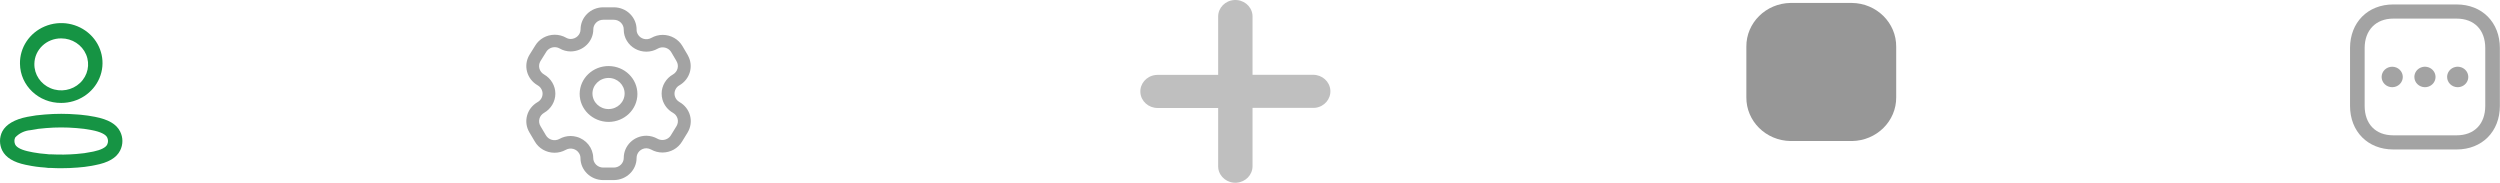 <svg width="342" height="25" viewBox="0 0 342 25" fill="none" xmlns="http://www.w3.org/2000/svg">
<path fill-rule="evenodd" clip-rule="evenodd" d="M7.016 22.976L6.586 22.97C6.428 22.964 6.271 22.945 6.116 22.915C5.324 22.866 4.537 22.759 3.763 22.594L3.508 22.545C1.849 22.197 0.804 21.558 0.31 20.595C0.107 20.188 0.001 19.743 6.15323e-06 19.292C-0.001 18.836 0.107 18.387 0.316 17.979C0.829 17.009 2.015 16.321 3.746 15.983C4.539 15.824 5.342 15.717 6.15 15.663C7.629 15.54 9.117 15.54 10.597 15.663L11.062 15.7C11.711 15.761 12.356 15.855 12.994 15.982C14.83 16.339 15.924 16.978 16.433 17.991C16.849 18.812 16.849 19.773 16.433 20.594C15.926 21.603 14.804 22.258 13.001 22.593L12.531 22.686C11.89 22.8 11.242 22.88 10.592 22.923C9.855 22.982 9.118 23.012 8.383 23.012C7.923 23.012 7.467 23.003 7.016 22.976ZM6.308 17.52C5.583 17.567 4.862 17.663 4.151 17.808C3.358 17.877 2.622 18.23 2.086 18.799C2.008 18.951 1.969 19.118 1.971 19.287C1.972 19.46 2.011 19.631 2.087 19.787C2.307 20.213 3.046 20.562 4.169 20.769L4.53 20.844C5.148 20.957 5.772 21.035 6.399 21.078C6.494 21.095 6.589 21.105 6.685 21.11L7.073 21.116C8.195 21.172 9.32 21.156 10.439 21.066C11.166 21.018 11.889 20.918 12.6 20.766L12.833 20.719C13.811 20.511 14.461 20.18 14.657 19.791C14.817 19.476 14.817 19.106 14.657 18.791C14.447 18.374 13.714 18.024 12.594 17.807C11.884 17.663 11.165 17.567 10.442 17.519H10.425C9.747 17.462 9.062 17.434 8.375 17.434C7.688 17.434 6.996 17.462 6.308 17.52H6.308ZM2.732 8.734C2.684 6.516 4.029 4.489 6.135 3.608C8.24 2.726 10.688 3.165 12.328 4.717C13.967 6.27 14.473 8.628 13.606 10.683C12.739 12.737 10.673 14.081 8.378 14.081C5.294 14.108 2.769 11.716 2.732 8.734H2.732ZM4.702 8.735C4.672 10.179 5.548 11.497 6.919 12.071C8.29 12.644 9.883 12.358 10.95 11.347C12.017 10.336 12.345 8.801 11.781 7.463C11.216 6.126 9.871 5.252 8.377 5.252C6.369 5.235 4.726 6.792 4.702 8.735H4.702Z" fill="#169444"/>
<path fill-rule="evenodd" clip-rule="evenodd" d="M82.51 24.637C80.79 24.625 79.404 23.271 79.408 21.608C79.406 21.391 79.345 21.179 79.232 20.991L79.225 20.979C79.05 20.678 78.757 20.458 78.413 20.368C78.069 20.278 77.702 20.325 77.394 20.498L77.379 20.507C76.916 20.762 76.393 20.895 75.861 20.895C74.733 20.895 73.694 20.3 73.152 19.343L72.416 18.1C71.561 16.656 72.064 14.815 73.546 13.967C73.967 13.728 74.225 13.29 74.225 12.818C74.225 12.345 73.967 11.908 73.546 11.668C72.065 10.815 71.563 8.973 72.416 7.525L72.427 7.509L73.203 6.262C73.753 5.33 74.776 4.754 75.885 4.752L75.892 4.752C76.433 4.752 76.964 4.891 77.432 5.153L77.443 5.16C77.633 5.271 77.85 5.33 78.072 5.333C78.81 5.325 79.408 4.75 79.421 4.036V4.026C79.421 3.228 79.745 2.461 80.323 1.891C80.901 1.321 81.691 1 82.517 1H83.979C84.821 1 85.626 1.333 86.208 1.92C86.773 2.49 87.088 3.249 87.087 4.038V4.093C87.09 4.309 87.15 4.521 87.263 4.708V4.711C87.441 5.013 87.736 5.232 88.083 5.321C88.43 5.409 88.799 5.358 89.107 5.18L89.116 5.176C89.584 4.912 90.116 4.772 90.657 4.771H90.662C91.776 4.775 92.803 5.356 93.352 6.293L94.078 7.526C94.096 7.557 94.112 7.59 94.126 7.623C94.905 9.06 94.389 10.834 92.95 11.668L92.943 11.671C92.74 11.785 92.571 11.949 92.456 12.147L92.456 12.153C92.335 12.354 92.272 12.582 92.272 12.814C92.272 12.929 92.288 13.043 92.319 13.154C92.41 13.491 92.637 13.78 92.948 13.956C93.664 14.36 94.185 15.024 94.395 15.8C94.607 16.578 94.493 17.405 94.079 18.103L94.074 18.113L93.305 19.365C92.753 20.291 91.733 20.863 90.627 20.865H90.621C90.078 20.864 89.544 20.724 89.075 20.459H89.075C88.878 20.35 88.657 20.289 88.43 20.281C88.073 20.281 87.73 20.42 87.479 20.666C87.228 20.913 87.086 21.245 87.085 21.592V21.611C87.085 23.272 85.7 24.622 83.983 24.634L82.51 24.637ZM78.86 18.711C80.198 19.073 81.131 20.242 81.154 21.586V21.595C81.151 22.323 81.757 22.917 82.51 22.923L83.973 22.923C84.724 22.919 85.33 22.328 85.33 21.602V21.595C85.329 20.795 85.654 20.026 86.236 19.456C86.813 18.889 87.601 18.57 88.423 18.569H88.458C88.978 18.583 89.486 18.722 89.936 18.975C90.141 19.09 90.374 19.151 90.611 19.151C91.097 19.151 91.545 18.9 91.786 18.493L91.792 18.482L92.555 17.238C92.735 16.934 92.784 16.574 92.693 16.236C92.6 15.899 92.374 15.611 92.064 15.435C91.347 15.03 90.827 14.367 90.616 13.591C90.547 13.336 90.512 13.073 90.512 12.81C90.511 12.275 90.656 11.75 90.932 11.287V11.292C91.201 10.831 91.593 10.448 92.067 10.182C92.707 9.809 92.922 9.01 92.554 8.382C92.538 8.355 92.525 8.329 92.512 8.301L91.829 7.142C91.589 6.732 91.139 6.478 90.651 6.479C90.416 6.478 90.186 6.538 89.982 6.652C89.509 6.925 88.968 7.068 88.417 7.068H88.417C87.316 7.067 86.299 6.497 85.749 5.573C85.479 5.127 85.334 4.619 85.329 4.102V4.03C85.329 3.686 85.192 3.354 84.946 3.105C84.691 2.849 84.34 2.704 83.972 2.704H82.51C82.15 2.703 81.806 2.843 81.556 3.092C81.304 3.339 81.163 3.672 81.164 4.018L81.164 4.043C81.149 5.692 79.768 7.026 78.062 7.037H78.053C77.526 7.032 77.01 6.892 76.558 6.63C76.354 6.515 76.122 6.455 75.887 6.454C75.399 6.455 74.949 6.709 74.709 7.12L74.699 7.138L73.923 8.381C73.556 9.012 73.777 9.811 74.42 10.181C75.382 10.73 75.973 11.73 75.973 12.811C75.973 13.892 75.382 14.892 74.42 15.442C73.777 15.81 73.558 16.609 73.928 17.237L74.664 18.48L74.673 18.494C74.845 18.8 75.136 19.028 75.482 19.125C75.829 19.223 76.201 19.182 76.516 19.012C76.986 18.745 77.521 18.604 78.067 18.604C78.335 18.607 78.601 18.643 78.859 18.714L78.86 18.711ZM79.298 12.815C79.322 10.711 81.1 9.022 83.276 9.037C85.452 9.053 87.205 10.767 87.197 12.871C87.189 14.975 85.423 16.677 83.248 16.677C81.055 16.666 79.287 14.938 79.297 12.818L79.298 12.815ZM81.048 12.815C81.061 13.987 82.052 14.928 83.264 14.919C84.476 14.91 85.453 13.955 85.448 12.783C85.444 11.611 84.46 10.663 83.248 10.664C82.025 10.671 81.041 11.635 81.047 12.817L81.048 12.815Z" fill="black" fill-opacity="0.36"/>
<path fill-rule="evenodd" clip-rule="evenodd" d="M244.963 19.293C241.577 19.252 238.865 16.567 238.901 13.293V6.403C238.865 3.128 241.577 0.444 244.963 0.402H253.338C256.724 0.444 259.436 3.128 259.4 6.403L259.401 13.293C259.436 16.567 256.724 19.252 253.338 19.293H244.963Z" fill="black" fill-opacity="0.41"/>
<path fill-rule="evenodd" clip-rule="evenodd" d="M327.398 20.446C323.916 20.446 321.484 17.993 321.484 14.479V6.576C321.484 3.063 323.916 0.609 327.398 0.609H336.068C339.552 0.609 341.983 3.063 341.983 6.576V14.48C341.983 17.993 339.551 20.447 336.068 20.447L327.398 20.446ZM323.484 6.576V14.48C323.484 16.966 324.983 18.512 327.398 18.512H336.068C338.484 18.512 339.984 16.966 339.984 14.48V6.576C339.984 4.09 338.484 2.546 336.068 2.546H327.398C325.021 2.546 323.484 4.128 323.484 6.576V6.576ZM334.765 10.528C334.765 9.961 335.118 9.451 335.659 9.234C336.2 9.018 336.823 9.138 337.237 9.539C337.651 9.939 337.775 10.542 337.55 11.065C337.326 11.588 336.797 11.929 336.212 11.929C335.413 11.927 334.766 11.301 334.765 10.528V10.528ZM330.285 10.528C330.285 9.961 330.638 9.451 331.179 9.234C331.72 9.018 332.343 9.138 332.757 9.539C333.171 9.939 333.295 10.542 333.07 11.065C332.846 11.588 332.317 11.929 331.732 11.929C330.933 11.927 330.286 11.3 330.285 10.528V10.528ZM325.806 10.529C325.806 9.755 326.455 9.128 327.255 9.128C328.054 9.129 328.702 9.756 328.702 10.529C328.702 11.303 328.053 11.929 327.254 11.929C326.454 11.928 325.807 11.301 325.806 10.528V10.529Z" fill="black" fill-opacity="0.36"/>
<path fill-rule="evenodd" clip-rule="evenodd" d="M166.665 23.057L166.643 22.794V14.772H158.36C157.12 14.776 156.089 13.854 156.004 12.663C155.919 11.473 156.81 10.424 158.039 10.265L158.322 10.244H166.643V2.261C166.644 1.072 167.602 0.086 168.837 0.005C170.071 -0.076 171.159 0.776 171.327 1.955L171.347 2.218V10.232H179.629C180.873 10.226 181.908 11.15 181.992 12.343C182.077 13.536 181.183 14.588 179.95 14.744L179.668 14.76H171.346V22.74C171.345 23.929 170.386 24.915 169.152 24.995C167.918 25.075 166.83 24.222 166.662 23.044L166.665 23.057Z" fill="black" fill-opacity="0.25"/>
</svg>
